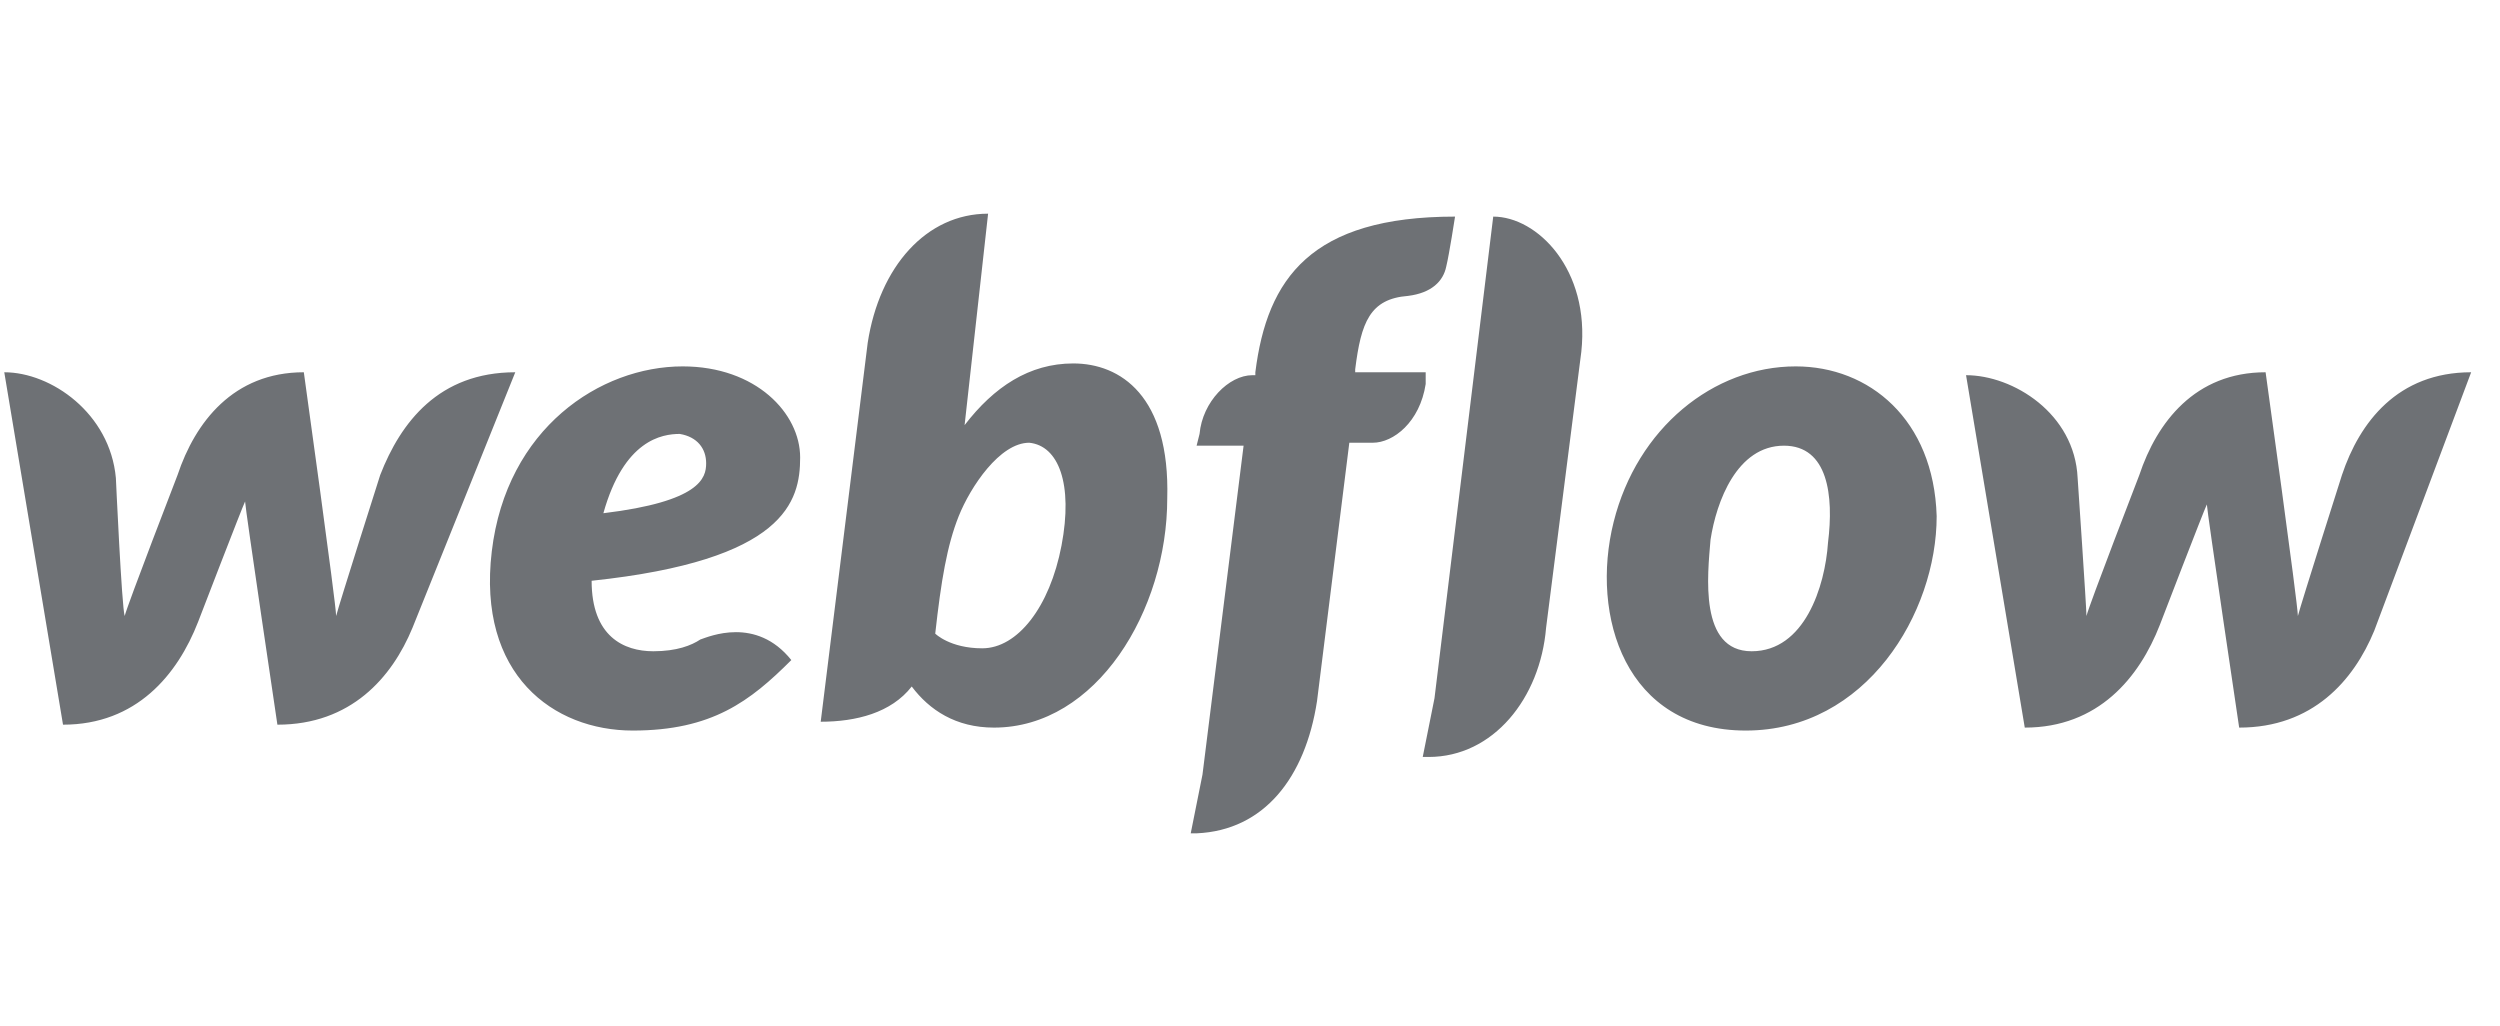 <svg width="117" height="48" viewBox="0 0 117 48" fill="none" xmlns="http://www.w3.org/2000/svg">
<g clip-path="url(#clip0_610_36931)">
<path d="M37.447 21.408C37.447 19.346 35.385 17.147 31.949 17.147C28.101 17.147 23.703 20.033 23.015 25.806C22.328 31.578 25.902 34.19 29.613 34.19C33.323 34.19 35.11 32.815 37.034 30.891C35.385 28.829 33.186 29.791 32.774 29.929C32.361 30.204 31.674 30.479 30.575 30.479C29.2 30.479 27.688 29.791 27.688 27.18C36.759 26.218 37.447 23.469 37.447 21.408ZM33.048 21.683C33.048 22.37 32.774 23.469 28.238 24.019C29.2 20.583 30.987 20.308 31.812 20.308C32.636 20.445 33.048 20.995 33.048 21.683ZM17.793 22.232C17.793 22.232 15.868 28.28 15.731 28.829C15.731 28.28 14.219 17.422 14.219 17.422C10.921 17.422 9.134 19.758 8.309 22.232C8.309 22.232 5.973 28.28 5.835 28.829C5.698 28.417 5.423 22.37 5.423 22.37C5.148 19.346 2.399 17.422 0.2 17.422L2.949 33.915C6.385 33.915 8.309 31.578 9.271 29.104C9.271 29.104 11.333 23.744 11.47 23.469C11.47 23.744 12.982 33.915 12.982 33.915C16.418 33.915 18.342 31.716 19.305 29.379L24.115 17.422C20.541 17.422 18.755 19.758 17.793 22.232ZM50.229 17.009C48.167 17.009 46.518 18.109 45.143 19.896L46.243 10C43.357 10 41.157 12.474 40.608 16.047L38.409 33.777C40.058 33.777 41.707 33.365 42.669 32.128C43.494 33.227 44.731 34.052 46.518 34.052C51.328 34.052 54.627 28.555 54.627 23.332C54.764 18.521 52.428 17.009 50.229 17.009ZM49.679 25.531C49.129 28.417 47.617 30.341 45.968 30.341C44.456 30.341 43.769 29.654 43.769 29.654C44.044 27.18 44.319 25.531 44.868 24.156C45.418 22.782 46.793 20.72 48.167 20.72C49.541 20.858 50.229 22.645 49.679 25.531ZM66.722 17.422H63.423V17.284C63.698 15.085 64.11 13.986 65.897 13.848C66.996 13.711 67.546 13.161 67.684 12.474C67.821 11.924 68.096 10.137 68.096 10.137C61.361 10.137 59.3 13.024 58.75 17.422V17.559H58.612C57.513 17.559 56.276 18.796 56.139 20.308L56.001 20.858H58.2L56.276 36.251L55.726 39C55.864 39 55.864 39 56.001 39C59.162 38.863 61.086 36.389 61.636 32.815L63.148 20.72H64.248C65.21 20.72 66.447 19.758 66.722 17.972V17.422ZM84.039 17.147C80.191 17.147 76.617 20.033 75.518 24.431C74.418 28.829 76.067 34.19 81.703 34.19C87.338 34.19 90.636 28.692 90.636 24.156C90.499 19.621 87.475 17.147 84.039 17.147ZM85.551 25.393C85.413 27.455 84.451 30.479 81.977 30.479C79.504 30.479 79.916 26.905 80.053 25.256C80.328 23.469 81.29 20.858 83.489 20.858C85.551 20.858 85.826 23.194 85.551 25.393ZM109.603 22.232C109.603 22.232 107.679 28.28 107.541 28.829C107.541 28.28 106.03 17.422 106.03 17.422C102.731 17.422 100.944 19.758 100.12 22.232C100.12 22.232 97.783 28.28 97.646 28.829C97.646 28.417 97.233 22.37 97.233 22.37C97.096 19.346 94.21 17.559 92.011 17.559L94.759 34.052C98.195 34.052 100.12 31.716 101.082 29.242C101.082 29.242 103.143 23.881 103.281 23.607C103.281 23.881 104.793 34.052 104.793 34.052C108.229 34.052 110.153 31.853 111.115 29.517L115.65 17.422C112.214 17.422 110.428 19.758 109.603 22.232ZM69.883 10.137L67.134 32.678L66.584 35.426C66.722 35.426 66.722 35.426 66.859 35.426C69.883 35.426 72.082 32.678 72.357 29.379L74.006 16.46C74.418 12.611 71.944 10.137 69.883 10.137Z" fill="#6E7175"/>
</g>
<defs>
<clipPath id="clip0_610_36931">
<rect width="116" height="48" fill="white" transform="translate(0.2)"/>
</clipPath>
</defs>
</svg>
